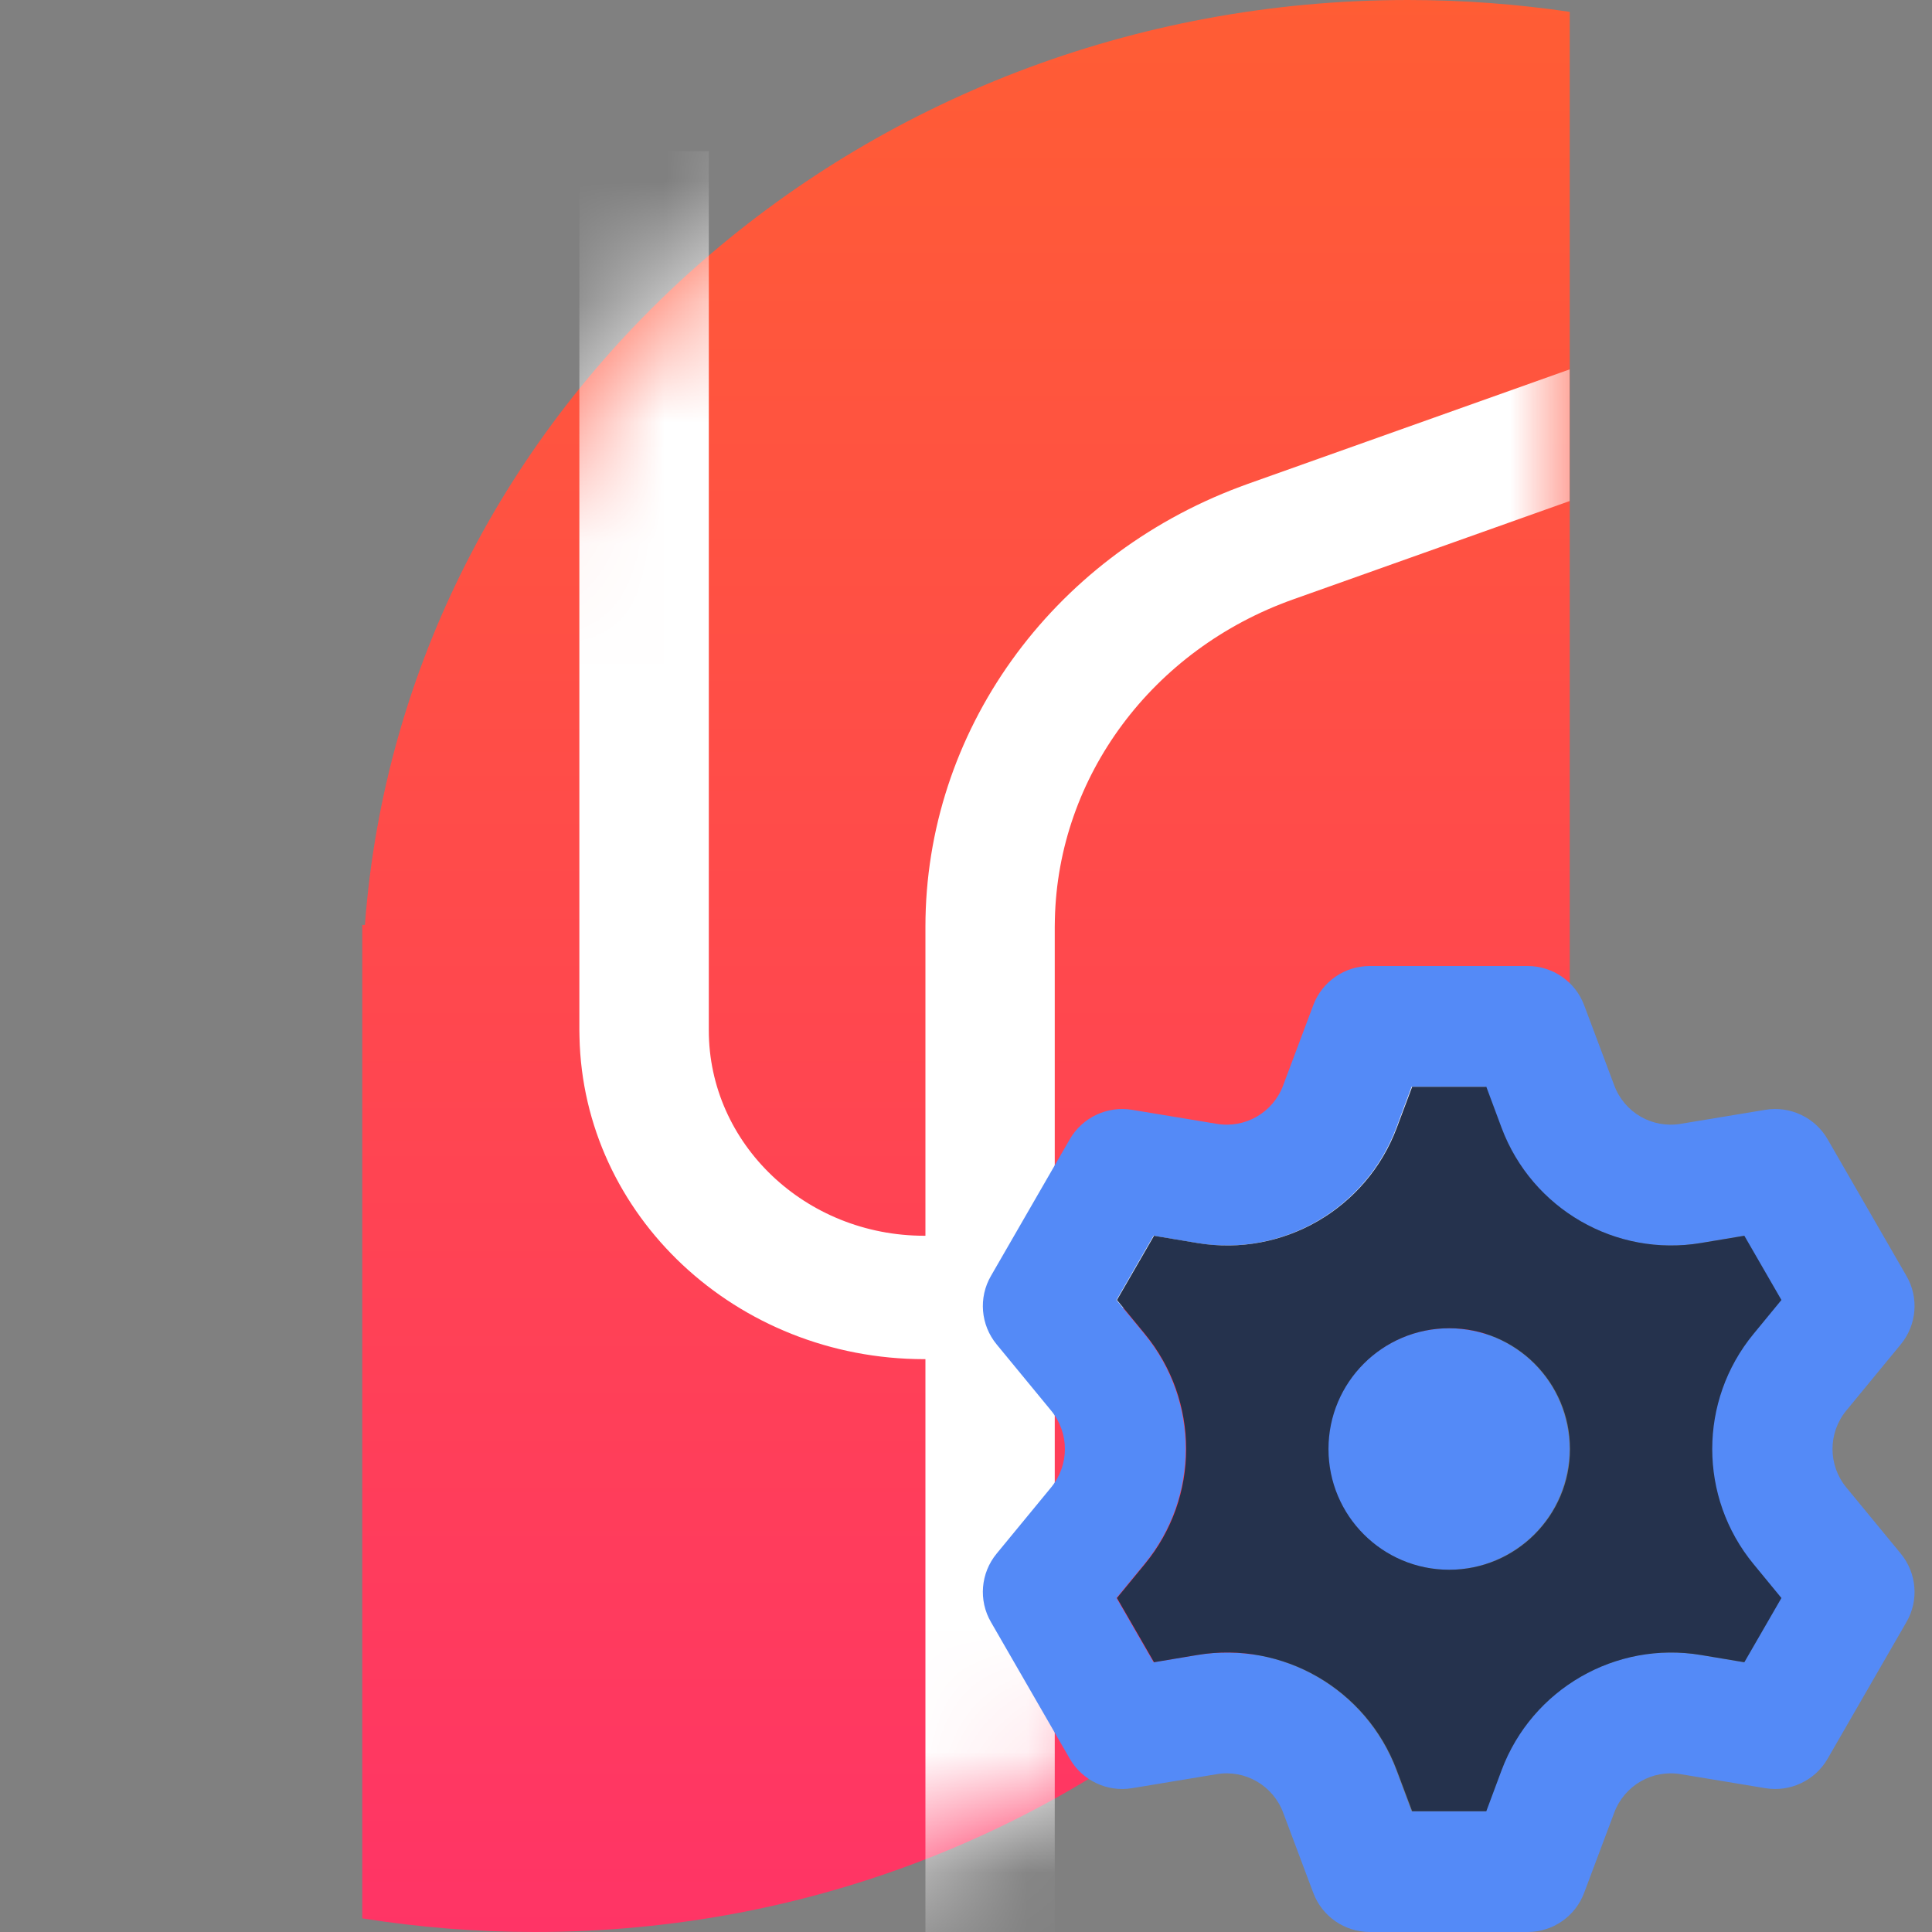<svg xmlns="http://www.w3.org/2000/svg" xmlns:xlink="http://www.w3.org/1999/xlink" fill="none" version="1.1" width="16" height="16" viewBox="0 0 16 16"><rect x="0" y="0" width="16" height="16" fill="#808080" stroke="none"/><defs><clipPath id="master_svg0_22_031"><rect x="0" y="0" width="16" height="16" rx="0"/></clipPath><clipPath id="master_svg1_22_035"><rect x="3" y="0" width="10" height="16" rx="0"/></clipPath><linearGradient x1="0.5" y1="0" x2="0.5" y2="1" id="master_svg2_18_001"><stop offset="0%" stop-color="#FF5D34" stop-opacity="1"/><stop offset="100%" stop-color="#FF3466" stop-opacity="1"/></linearGradient><mask id="master_svg3_22_050"><g><g><path d="M11.661,-5.78592e-15C12.116,-5.78592e-15,12.563,0.034,13,0.098L13,8.17L12.993,8.17C12.805,12.524,9.043,16,4.429,16C3.942,16,3.465,15.961,3,15.887L3,7.66L3.022,7.66C3.342,3.378,7.088,-5.78592e-15,11.661,-5.78592e-15Z" fill="#FFFFFF" fill-opacity="1"/></g></g></mask><mask id="master_svg4_22_042"><g><g><path d="M11.661,-5.78592e-15C12.116,-5.78592e-15,12.563,0.034,13,0.098L13,8.17L12.993,8.17C12.805,12.524,9.043,16,4.429,16C3.942,16,3.465,15.961,3,15.887L3,7.66L3.022,7.66C3.342,3.378,7.088,-5.78592e-15,11.661,-5.78592e-15Z" fill="#FFFFFF" fill-opacity="1"/></g></g></mask><clipPath id="master_svg5_22_35"><rect x="0" y="0" width="16" height="16" rx="0"/></clipPath></defs><g clip-path="url(#master_svg0_22_031)"><g clip-path="url(#master_svg1_22_035)"><g><g><g><g><path d="M11.661,-5.78592e-15C12.116,-5.78592e-15,12.563,0.034,13,0.098L13,8.17L12.993,8.17C12.805,12.524,9.043,16,4.429,16C3.942,16,3.465,15.961,3,15.887L3,7.66L3.022,7.66C3.342,3.378,7.088,-5.78592e-15,11.661,-5.78592e-15Z" fill-rule="evenodd" fill="url(#master_svg2_18_001)" fill-opacity="1"/></g></g><g mask="url(#master_svg3_22_050)"><g><g><g><path d="M5.87,1.252L5.87,8.532C5.87,9.472,6.669,10.234,7.655,10.234C7.864,10.234,8.071,10.199,8.267,10.131L8.332,10.107L13.988,7.899L14.394,8.844L8.738,11.052C8.395,11.186,8.027,11.256,7.655,11.256C6.096,11.256,4.829,10.065,4.799,8.586L4.798,8.532L4.798,1.252L5.87,1.252Z" fill="#FFFFFF" fill-opacity="1"/></g></g></g></g><g mask="url(#master_svg4_22_042)"><g><g><g><path d="M14.003,2.702L14.378,3.659L10.709,4.964C9.542,5.379,8.762,6.431,8.736,7.614L8.735,7.675L8.735,16.366L7.664,16.366L7.664,7.675C7.664,6.064,8.699,4.62,10.267,4.032L10.335,4.007L14.003,2.702Z" fill="#FFFFFF" fill-opacity="1"/></g></g></g></g></g></g></g><g clip-path="url(#master_svg5_22_35)"><g><path d="M12.998,12Q12.998,12.098,12.978,12.195Q12.959,12.292,12.921,12.383Q12.884,12.474,12.829,12.556Q12.774,12.637,12.705,12.707Q12.635,12.777,12.553,12.831Q12.471,12.886,12.38,12.924Q12.289,12.962,12.193,12.981Q12.096,13,11.998,13Q11.899,13,11.803,12.981Q11.706,12.962,11.615,12.924Q11.524,12.886,11.442,12.831Q11.36,12.777,11.291,12.707Q11.221,12.637,11.166,12.556Q11.111,12.474,11.074,12.383Q11.036,12.292,11.017,12.195Q10.998,12.098,10.998,12Q10.998,11.902,11.017,11.805Q11.036,11.708,11.074,11.617Q11.111,11.526,11.166,11.444Q11.221,11.363,11.291,11.293Q11.36,11.223,11.442,11.169Q11.524,11.114,11.615,11.076Q11.706,11.038,11.803,11.019Q11.899,11,11.998,11Q12.096,11,12.193,11.019Q12.289,11.038,12.38,11.076Q12.471,11.114,12.553,11.169Q12.635,11.223,12.705,11.293Q12.774,11.363,12.829,11.444Q12.884,11.526,12.921,11.617Q12.959,11.708,12.978,11.805Q12.998,11.902,12.998,12Z" fill="#548AF7" fill-opacity="1"/></g><g><path d="M13.119,15.676C13.046,15.871,12.859,16,12.651,16L11.344,16C11.136,16,10.949,15.871,10.876,15.676L10.626,15.01C10.542,14.787,10.312,14.653,10.076,14.693L9.375,14.809C9.17,14.843,8.964,14.746,8.86,14.566L8.207,13.434C8.102,13.254,8.121,13.027,8.254,12.866L8.705,12.318C8.857,12.133,8.857,11.867,8.705,11.682L8.254,11.134C8.121,10.973,8.102,10.746,8.207,10.566L8.86,9.434C8.964,9.254,9.17,9.157,9.375,9.191L10.076,9.307C10.312,9.347,10.542,9.214,10.626,8.99L10.876,8.324C10.949,8.129,11.136,8,11.344,8L12.651,8C12.859,8,13.046,8.129,13.119,8.324L13.369,8.99C13.453,9.214,13.683,9.347,13.919,9.307L14.62,9.191C14.825,9.157,15.031,9.254,15.135,9.434L15.788,10.566C15.893,10.746,15.874,10.973,15.741,11.134L15.29,11.682C15.138,11.867,15.138,12.133,15.29,12.318L15.741,12.866C15.874,13.027,15.893,13.254,15.788,13.434L15.135,14.566C15.031,14.746,14.825,14.843,14.62,14.809L13.919,14.693C13.683,14.653,13.453,14.787,13.369,15.01L13.119,15.676ZM11.69,15L12.304,15L12.432,14.659C12.684,13.988,13.376,13.588,14.083,13.706L14.442,13.766L14.749,13.234L14.518,12.953C14.062,12.399,14.062,11.601,14.518,11.047L14.749,10.766L14.442,10.234L14.083,10.294C13.376,10.412,12.684,10.012,12.432,9.341L12.304,9L11.69,9L11.563,9.341C11.311,10.012,10.619,10.412,9.912,10.294L9.553,10.234L9.246,10.766L9.477,11.047C9.933,11.601,9.933,12.399,9.477,12.953L9.246,13.234L9.553,13.766L9.912,13.706C10.619,13.588,11.311,13.988,11.563,14.659L11.69,15Z" fill-rule="evenodd" fill="#548AF7" fill-opacity="1"/></g><g><path d="M12.309,15L11.695,15L11.567,14.659C11.315,13.988,10.623,13.588,9.916,13.706L9.557,13.766L9.25,13.234L9.481,12.953C9.937,12.399,9.937,11.601,9.481,11.047L9.25,10.766L9.557,10.234L9.916,10.294C10.623,10.412,11.315,10.012,11.567,9.341L11.695,9L12.309,9L12.436,9.341C12.688,10.012,13.38,10.412,14.087,10.294L14.446,10.234L14.753,10.766L14.522,11.047C14.066,11.601,14.066,12.399,14.522,12.953L14.753,13.234L14.446,13.766L14.087,13.706C13.38,13.588,12.688,13.988,12.436,14.659L12.309,15ZM13.002,12C13.002,12.552,12.554,13,12.002,13C11.449,13,11.002,12.552,11.002,12C11.002,11.448,11.449,11,12.002,11C12.554,11,13.002,11.448,13.002,12Z" fill-rule="evenodd" fill="#25324D" fill-opacity="1"/></g></g></g></svg>